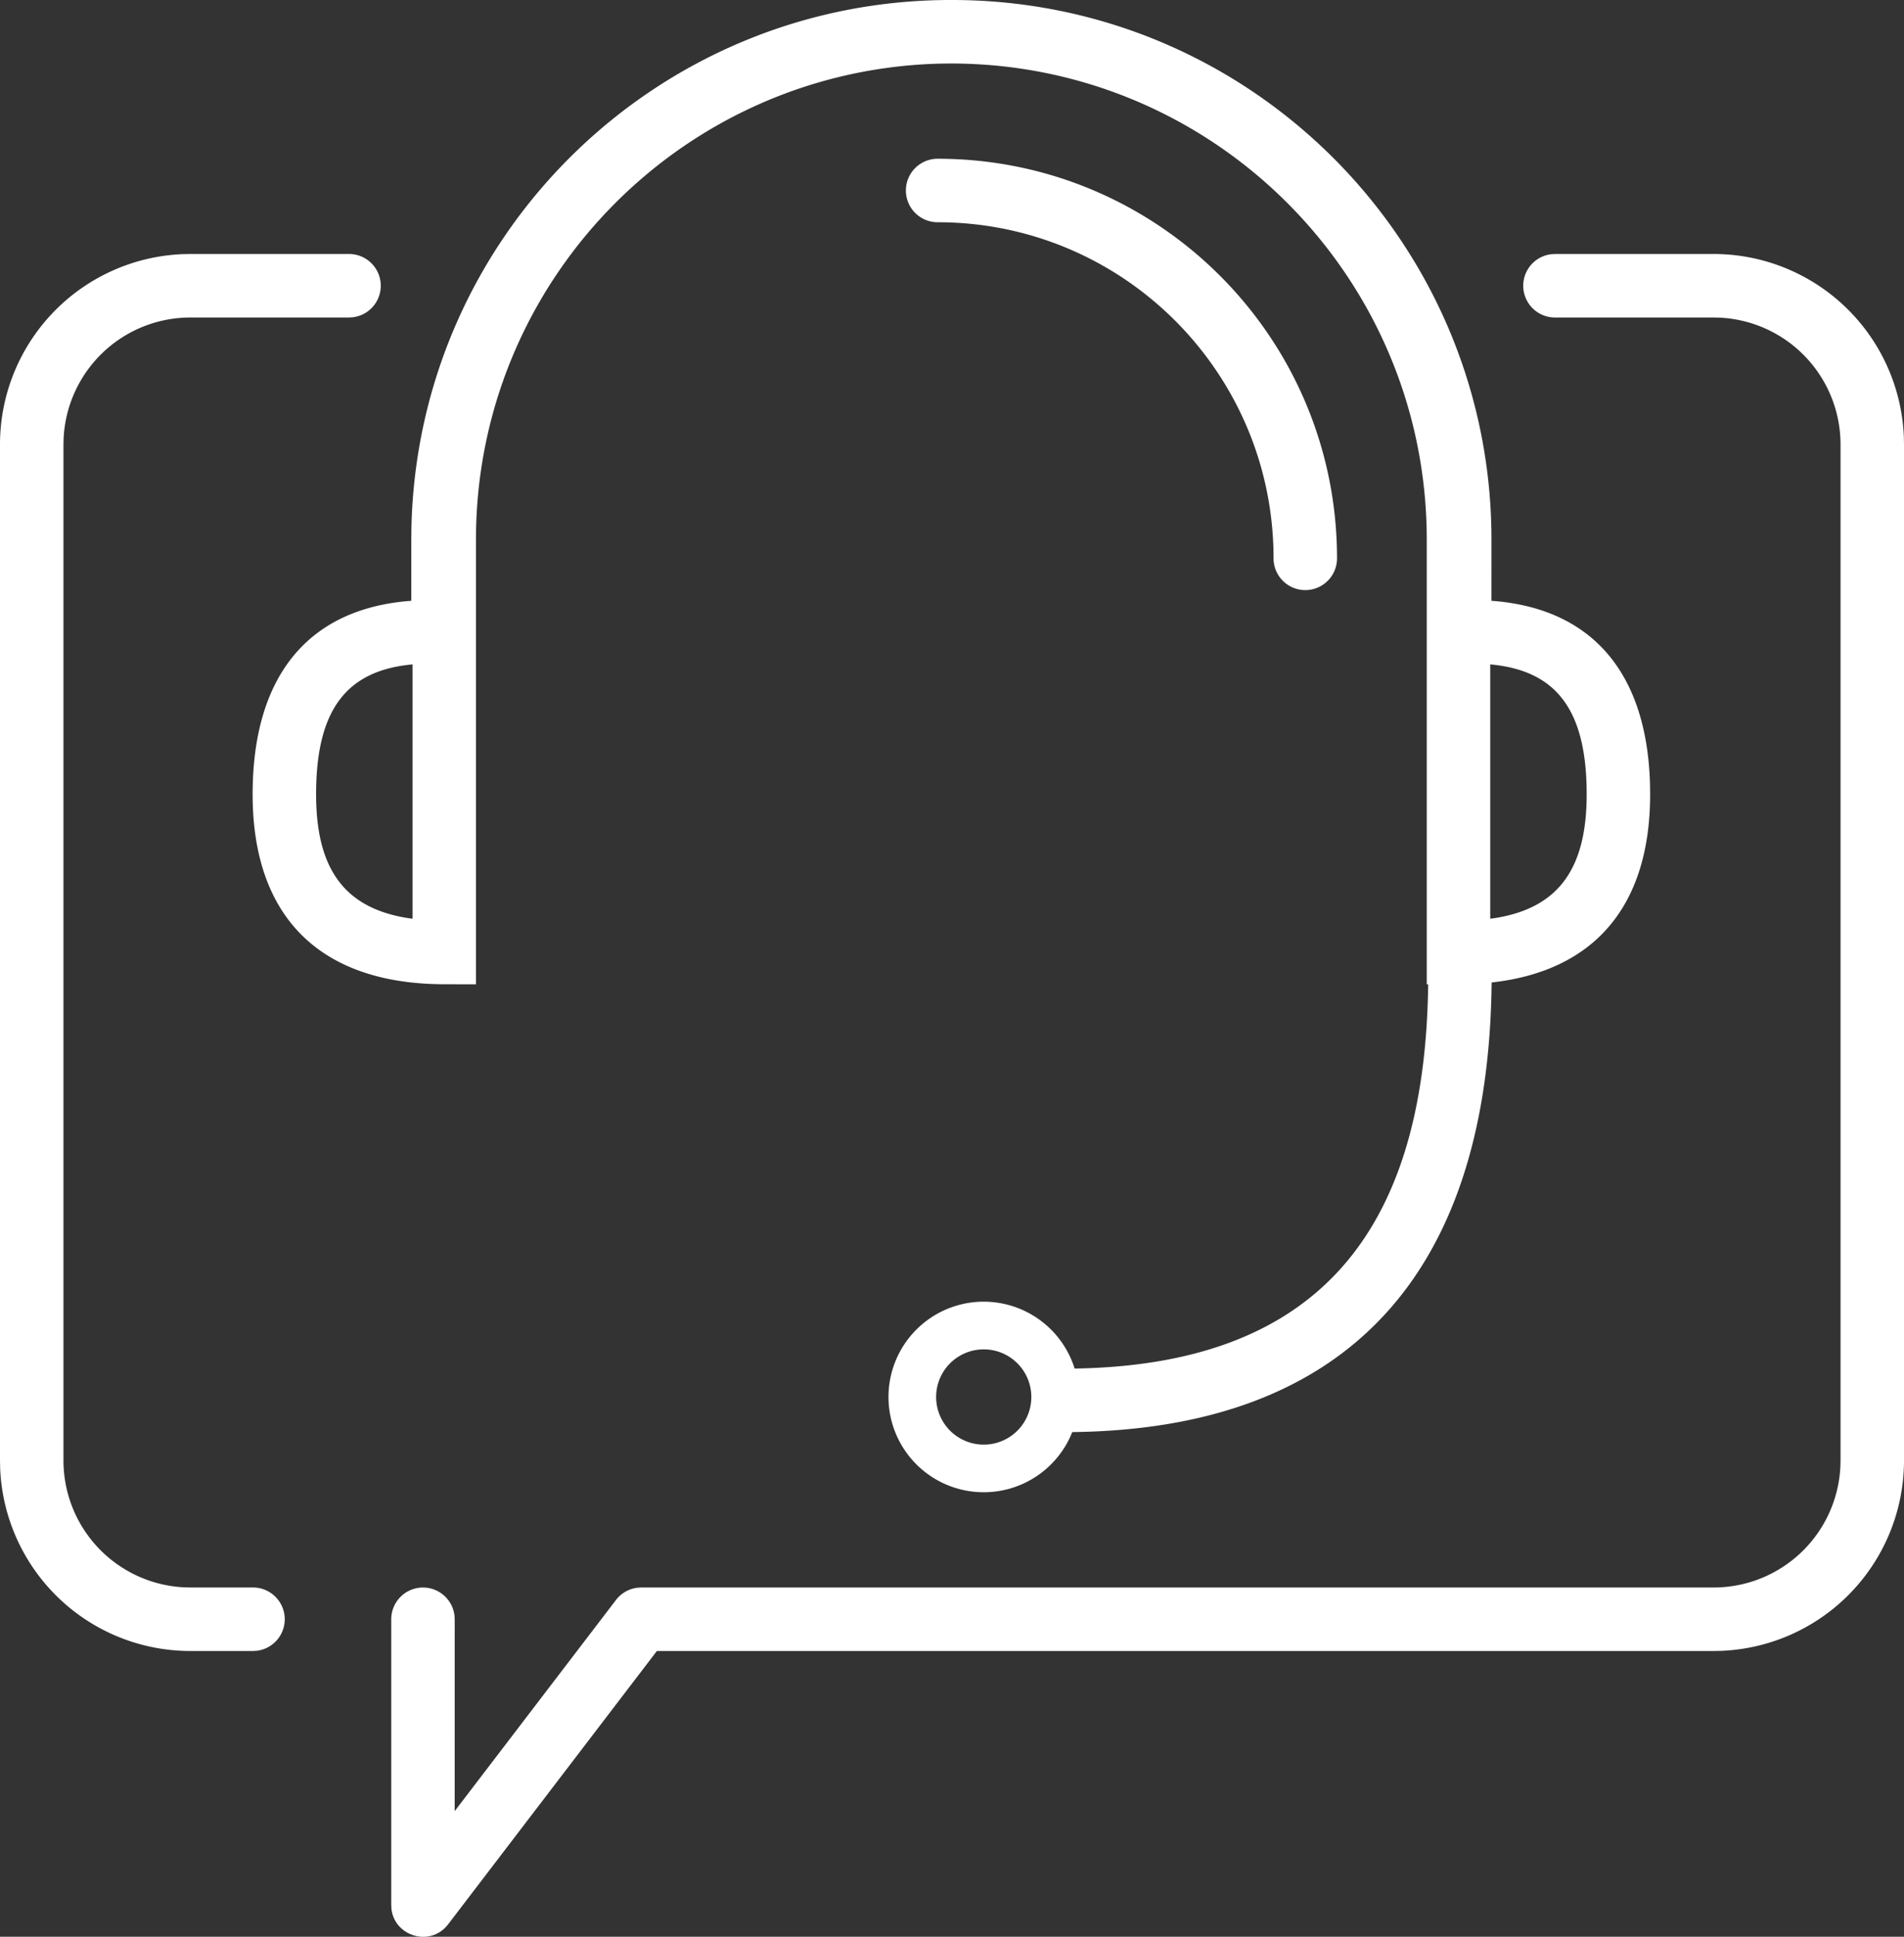 <svg width="60" height="61" xmlns="http://www.w3.org/2000/svg"><rect width="100%" height="100%" fill="#333333" stroke="none"/><path d="M54 8a6 6 0 015.996 5.775L60 14v32a6 6 0 01-5.775 5.996L54 52H20.7l-6.577 8.607c-.556.728-1.694.382-1.788-.49L12.329 60v-9a1 1 0 011.993-.117l.007.117-.001 6.044 5.083-6.651a1 1 0 01.679-.386l.116-.007H54a4 4 0 003.995-3.8L58 46V14a4 4 0 00-3.8-3.995L54 10h-5a1 1 0 01-.117-1.993L49 8h5zM11 8a1 1 0 01.117 1.993L11 10H6a4 4 0 00-3.995 3.8L2 14v32a4 4 0 003.8 3.995L6 50h1.975a1 1 0 01.116 1.993L7.975 52H6a6 6 0 01-5.996-5.775L0 46V14a6 6 0 015.775-5.996L6 8h5zm19-8c9.28 0 16.825 7.437 16.997 16.677L47 17l-.001 1.923.152.012c3.083.286 4.76 2.325 4.846 5.798l.003.285c0 3.51-1.752 5.568-4.995 5.926-.094 9.189-4.555 14.032-13.138 14.16l-.078.002a3.001 3.001 0 11.075-2.002c7.41-.118 11.044-4.03 11.141-12.1l-.044-.002V17l-.003-.314C44.79 8.546 38.14 2 29.96 2h.019l-.298.003c-8.033.167-14.514 6.65-14.679 14.683L15 17v14.002L13.998 31c-3.908-.008-6.037-2.113-6.037-5.982 0-3.646 1.682-5.79 4.85-6.083l.15-.012V17l.003-.323C13.136 7.437 20.68 0 29.961 0H30zm1 42.5a1.5 1.5 0 100 3 1.5 1.5 0 000-3zM13 20.926l-.05.005c-2.056.205-2.989 1.456-2.989 4.087 0 2.354.895 3.585 2.902 3.9l.137.018v-8.01zm33.961 0v8.01l.137-.018c2.007-.315 2.902-1.546 2.902-3.9 0-2.63-.933-3.882-2.988-4.087l-.051-.005zM29.547 5c6.951 0 12.586 5.635 12.586 12.586a1 1 0 11-2 0C40.133 11.74 35.393 7 29.547 7a1 1 0 110-2z" fill="#FFF"/></svg>
